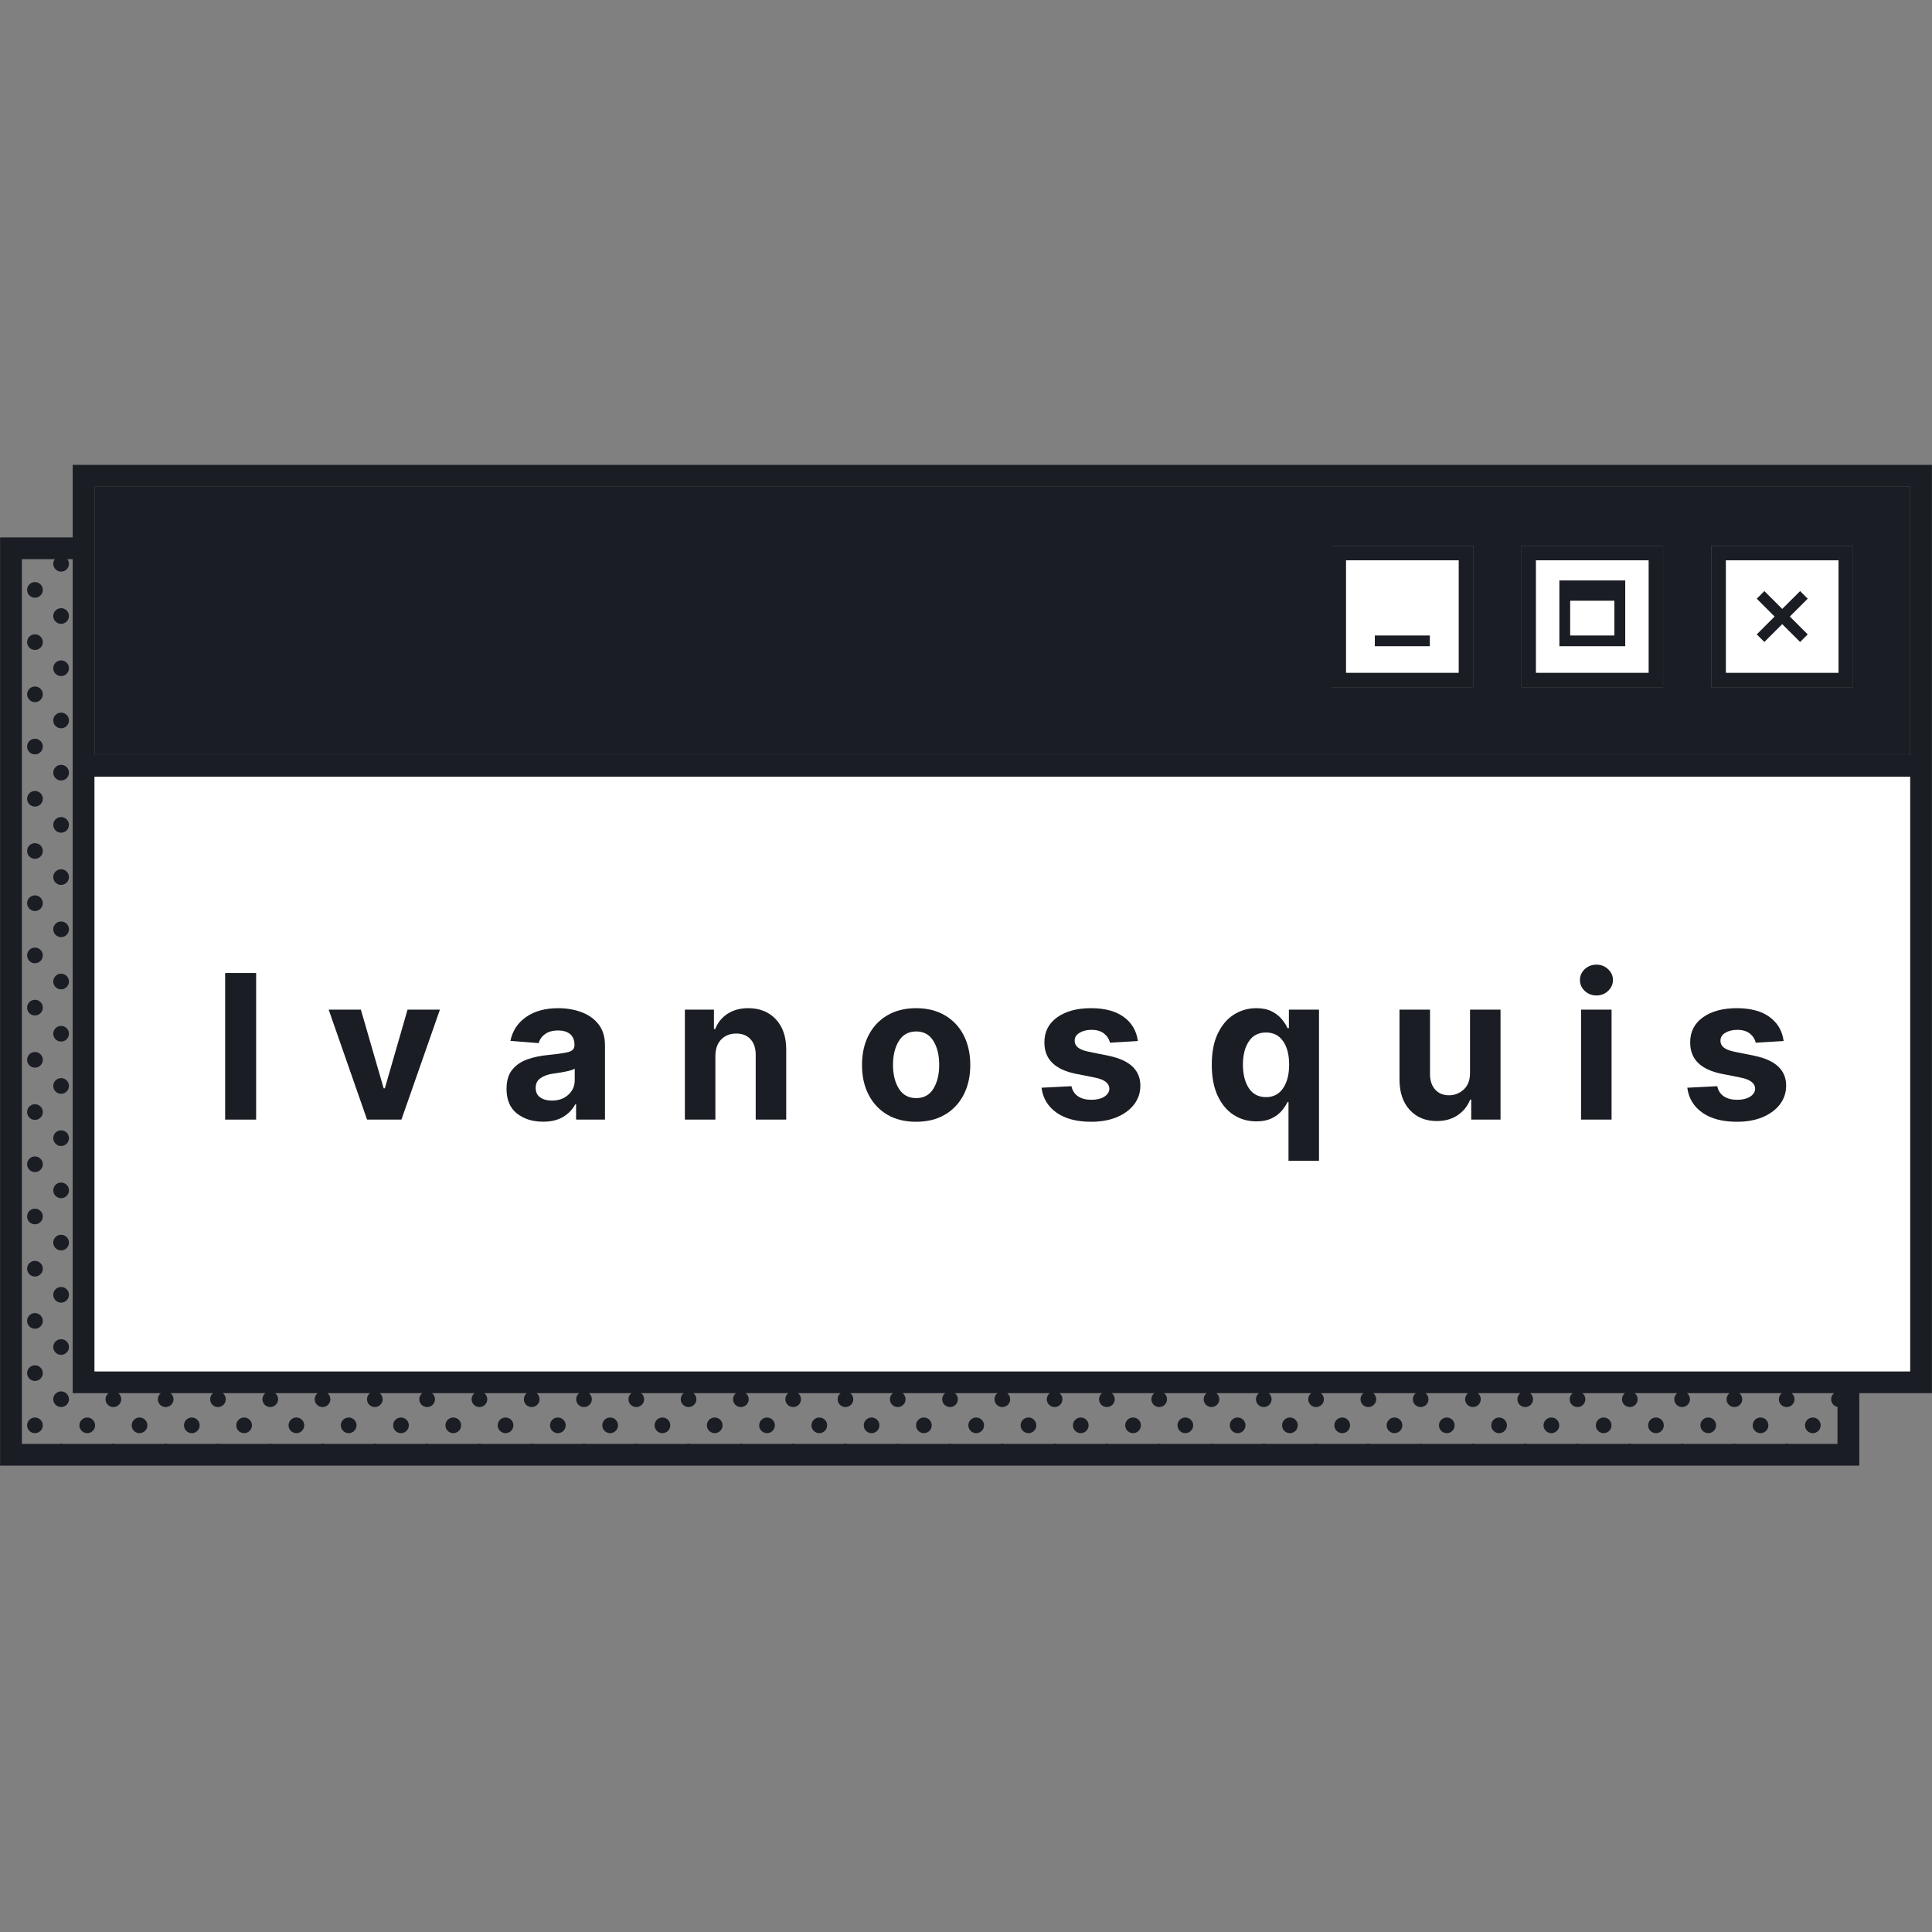 <svg xmlns="http://www.w3.org/2000/svg" xmlns:xlink="http://www.w3.org/1999/xlink" width="500" zoomAndPan="magnify" viewBox="0 0 375 375" height="500" preserveAspectRatio="xMidYMid meet" version="1.0"><rect x="0" y="0" width="375" height="375" fill="#808080" stroke="none"/><defs><g/><clipPath id="75e3054f3b"><path d="M 0 90.234 L 375 90.234 L 375 284.484 L 0 284.484 Z M 0 90.234 " clip-rule="nonzero"/></clipPath></defs><path fill="#1a1d23" d="M 341.719 275.137 C 340.879 275.137 340.195 275.82 340.195 276.656 C 340.195 277.496 340.879 278.176 341.719 278.176 C 342.559 278.176 343.242 277.496 343.242 276.656 C 343.242 275.82 342.559 275.137 341.719 275.137 " fill-opacity="1" fill-rule="nonzero"/><path fill="#1a1d23" d="M 351.871 275.137 C 351.027 275.137 350.348 275.82 350.348 276.656 C 350.348 277.496 351.027 278.176 351.871 278.176 C 352.711 278.176 353.391 277.496 353.391 276.656 C 353.391 275.82 352.711 275.137 351.871 275.137 " fill-opacity="1" fill-rule="nonzero"/><path fill="#1a1d23" d="M 321.418 275.137 C 320.578 275.137 319.898 275.82 319.898 276.656 C 319.898 277.496 320.578 278.176 321.418 278.176 C 322.262 278.176 322.941 277.496 322.941 276.656 C 322.941 275.82 322.262 275.137 321.418 275.137 " fill-opacity="1" fill-rule="nonzero"/><path fill="#1a1d23" d="M 331.57 275.137 C 330.727 275.137 330.047 275.82 330.047 276.656 C 330.047 277.496 330.727 278.176 331.57 278.176 C 332.41 278.176 333.094 277.496 333.094 276.656 C 333.094 275.82 332.41 275.137 331.57 275.137 " fill-opacity="1" fill-rule="nonzero"/><path fill="#1a1d23" d="M 301.121 275.137 C 300.281 275.137 299.598 275.82 299.598 276.656 C 299.598 277.496 300.281 278.176 301.121 278.176 C 301.961 278.176 302.641 277.496 302.641 276.656 C 302.641 275.82 301.961 275.137 301.121 275.137 " fill-opacity="1" fill-rule="nonzero"/><path fill="#1a1d23" d="M 311.27 275.137 C 310.43 275.137 309.75 275.82 309.75 276.656 C 309.75 277.496 310.43 278.176 311.27 278.176 C 312.109 278.176 312.793 277.496 312.793 276.656 C 312.793 275.82 312.109 275.137 311.27 275.137 " fill-opacity="1" fill-rule="nonzero"/><path fill="#1a1d23" d="M 280.824 275.137 C 279.98 275.137 279.301 275.82 279.301 276.656 C 279.301 277.496 279.98 278.176 280.824 278.176 C 281.664 278.176 282.344 277.496 282.344 276.656 C 282.344 275.82 281.664 275.137 280.824 275.137 " fill-opacity="1" fill-rule="nonzero"/><path fill="#1a1d23" d="M 290.973 275.137 C 290.133 275.137 289.449 275.82 289.449 276.656 C 289.449 277.496 290.133 278.176 290.973 278.176 C 291.812 278.176 292.492 277.496 292.492 276.656 C 292.492 275.82 291.812 275.137 290.973 275.137 " fill-opacity="1" fill-rule="nonzero"/><path fill="#1a1d23" d="M 260.523 275.137 C 259.68 275.137 259 275.82 259 276.656 C 259 277.496 259.68 278.176 260.523 278.176 C 261.363 278.176 262.047 277.496 262.047 276.656 C 262.047 275.82 261.363 275.137 260.523 275.137 " fill-opacity="1" fill-rule="nonzero"/><path fill="#1a1d23" d="M 270.672 275.137 C 269.832 275.137 269.148 275.82 269.148 276.656 C 269.148 277.496 269.832 278.176 270.672 278.176 C 271.512 278.176 272.195 277.496 272.195 276.656 C 272.195 275.82 271.512 275.137 270.672 275.137 " fill-opacity="1" fill-rule="nonzero"/><path fill="#1a1d23" d="M 240.223 275.137 C 239.383 275.137 238.703 275.82 238.703 276.656 C 238.703 277.496 239.383 278.176 240.223 278.176 C 241.062 278.176 241.746 277.496 241.746 276.656 C 241.746 275.82 241.062 275.137 240.223 275.137 " fill-opacity="1" fill-rule="nonzero"/><path fill="#1a1d23" d="M 250.371 275.137 C 249.531 275.137 248.852 275.82 248.852 276.656 C 248.852 277.496 249.531 278.176 250.371 278.176 C 251.211 278.176 251.895 277.496 251.895 276.656 C 251.895 275.82 251.211 275.137 250.371 275.137 " fill-opacity="1" fill-rule="nonzero"/><path fill="#1a1d23" d="M 219.926 275.137 C 219.082 275.137 218.402 275.82 218.402 276.656 C 218.402 277.496 219.082 278.176 219.926 278.176 C 220.766 278.176 221.445 277.496 221.445 276.656 C 221.445 275.82 220.766 275.137 219.926 275.137 " fill-opacity="1" fill-rule="nonzero"/><path fill="#1a1d23" d="M 230.074 275.137 C 229.234 275.137 228.551 275.82 228.551 276.656 C 228.551 277.496 229.234 278.176 230.074 278.176 C 230.914 278.176 231.594 277.496 231.594 276.656 C 231.594 275.82 230.914 275.137 230.074 275.137 " fill-opacity="1" fill-rule="nonzero"/><path fill="#1a1d23" d="M 199.625 275.137 C 198.785 275.137 198.102 275.82 198.102 276.656 C 198.102 277.496 198.785 278.176 199.625 278.176 C 200.465 278.176 201.148 277.496 201.148 276.656 C 201.148 275.82 200.465 275.137 199.625 275.137 " fill-opacity="1" fill-rule="nonzero"/><path fill="#1a1d23" d="M 209.777 275.137 C 208.934 275.137 208.254 275.82 208.254 276.656 C 208.254 277.496 208.934 278.176 209.777 278.176 C 210.617 278.176 211.297 277.496 211.297 276.656 C 211.297 275.82 210.617 275.137 209.777 275.137 " fill-opacity="1" fill-rule="nonzero"/><path fill="#1a1d23" d="M 179.324 275.137 C 178.484 275.137 177.805 275.82 177.805 276.656 C 177.805 277.496 178.484 278.176 179.324 278.176 C 180.164 278.176 180.848 277.496 180.848 276.656 C 180.848 275.82 180.164 275.137 179.324 275.137 " fill-opacity="1" fill-rule="nonzero"/><path fill="#1a1d23" d="M 189.477 275.137 C 188.633 275.137 187.953 275.82 187.953 276.656 C 187.953 277.496 188.633 278.176 189.477 278.176 C 190.316 278.176 191 277.496 191 276.656 C 191 275.82 190.316 275.137 189.477 275.137 " fill-opacity="1" fill-rule="nonzero"/><path fill="#1a1d23" d="M 159.027 275.137 C 158.188 275.137 157.504 275.82 157.504 276.656 C 157.504 277.496 158.188 278.176 159.027 278.176 C 159.867 278.176 160.547 277.496 160.547 276.656 C 160.547 275.82 159.867 275.137 159.027 275.137 " fill-opacity="1" fill-rule="nonzero"/><path fill="#1a1d23" d="M 169.176 275.137 C 168.336 275.137 167.656 275.82 167.656 276.656 C 167.656 277.496 168.336 278.176 169.176 278.176 C 170.016 278.176 170.699 277.496 170.699 276.656 C 170.699 275.82 170.016 275.137 169.176 275.137 " fill-opacity="1" fill-rule="nonzero"/><path fill="#1a1d23" d="M 138.727 275.137 C 137.887 275.137 137.203 275.82 137.203 276.656 C 137.203 277.496 137.887 278.176 138.727 278.176 C 139.57 278.176 140.25 277.496 140.25 276.656 C 140.25 275.82 139.57 275.137 138.727 275.137 " fill-opacity="1" fill-rule="nonzero"/><path fill="#1a1d23" d="M 148.879 275.137 C 148.035 275.137 147.355 275.82 147.355 276.656 C 147.355 277.496 148.035 278.176 148.879 278.176 C 149.719 278.176 150.402 277.496 150.402 276.656 C 150.402 275.82 149.719 275.137 148.879 275.137 " fill-opacity="1" fill-rule="nonzero"/><path fill="#1a1d23" d="M 118.43 275.137 C 117.586 275.137 116.906 275.82 116.906 276.656 C 116.906 277.496 117.586 278.176 118.43 278.176 C 119.27 278.176 119.953 277.496 119.953 276.656 C 119.953 275.82 119.27 275.137 118.43 275.137 " fill-opacity="1" fill-rule="nonzero"/><path fill="#1a1d23" d="M 128.578 275.137 C 127.738 275.137 127.055 275.82 127.055 276.656 C 127.055 277.496 127.738 278.176 128.578 278.176 C 129.418 278.176 130.102 277.496 130.102 276.656 C 130.102 275.82 129.418 275.137 128.578 275.137 " fill-opacity="1" fill-rule="nonzero"/><path fill="#1a1d23" d="M 98.129 275.137 C 97.289 275.137 96.609 275.82 96.609 276.656 C 96.609 277.496 97.289 278.176 98.129 278.176 C 98.969 278.176 99.652 277.496 99.652 276.656 C 99.652 275.82 98.969 275.137 98.129 275.137 " fill-opacity="1" fill-rule="nonzero"/><path fill="#1a1d23" d="M 108.277 275.137 C 107.438 275.137 106.758 275.82 106.758 276.656 C 106.758 277.496 107.438 278.176 108.277 278.176 C 109.117 278.176 109.801 277.496 109.801 276.656 C 109.801 275.82 109.117 275.137 108.277 275.137 " fill-opacity="1" fill-rule="nonzero"/><path fill="#1a1d23" d="M 77.832 275.137 C 76.988 275.137 76.309 275.82 76.309 276.656 C 76.309 277.496 76.988 278.176 77.832 278.176 C 78.672 278.176 79.355 277.496 79.355 276.656 C 79.355 275.82 78.672 275.137 77.832 275.137 " fill-opacity="1" fill-rule="nonzero"/><path fill="#1a1d23" d="M 87.98 275.137 C 87.141 275.137 86.457 275.82 86.457 276.656 C 86.457 277.496 87.141 278.176 87.98 278.176 C 88.82 278.176 89.504 277.496 89.504 276.656 C 89.504 275.82 88.82 275.137 87.98 275.137 " fill-opacity="1" fill-rule="nonzero"/><path fill="#1a1d23" d="M 57.531 275.137 C 56.688 275.137 56.008 275.82 56.008 276.656 C 56.008 277.496 56.688 278.176 57.531 278.176 C 58.371 278.176 59.055 277.496 59.055 276.656 C 59.055 275.82 58.371 275.137 57.531 275.137 " fill-opacity="1" fill-rule="nonzero"/><path fill="#1a1d23" d="M 67.68 275.137 C 66.84 275.137 66.156 275.82 66.156 276.656 C 66.156 277.496 66.84 278.176 67.68 278.176 C 68.52 278.176 69.203 277.496 69.203 276.656 C 69.203 275.82 68.52 275.137 67.68 275.137 " fill-opacity="1" fill-rule="nonzero"/><path fill="#1a1d23" d="M 37.23 275.137 C 36.391 275.137 35.711 275.82 35.711 276.656 C 35.711 277.496 36.391 278.176 37.23 278.176 C 38.07 278.176 38.754 277.496 38.754 276.656 C 38.754 275.82 38.07 275.137 37.23 275.137 " fill-opacity="1" fill-rule="nonzero"/><path fill="#1a1d23" d="M 47.383 275.137 C 46.539 275.137 45.859 275.82 45.859 276.656 C 45.859 277.496 46.539 278.176 47.383 278.176 C 48.223 278.176 48.906 277.496 48.906 276.656 C 48.906 275.82 48.223 275.137 47.383 275.137 " fill-opacity="1" fill-rule="nonzero"/><path fill="#1a1d23" d="M 11.859 128.184 C 11.02 128.184 10.336 128.863 10.336 129.703 C 10.336 129.707 10.336 129.707 10.336 129.707 C 10.336 130.543 11.02 131.227 11.859 131.227 C 12.699 131.227 13.383 130.543 13.383 129.707 C 13.383 129.707 13.383 129.707 13.383 129.703 C 13.383 128.863 12.699 128.184 11.859 128.184 " fill-opacity="1" fill-rule="nonzero"/><path fill="#1a1d23" d="M 11.859 118.047 C 11.02 118.047 10.336 118.73 10.336 119.57 C 10.336 120.41 11.02 121.09 11.859 121.09 C 12.699 121.09 13.383 120.41 13.383 119.57 C 13.383 118.73 12.699 118.047 11.859 118.047 " fill-opacity="1" fill-rule="nonzero"/><path fill="#1a1d23" d="M 11.859 148.453 C 11.02 148.453 10.336 149.133 10.336 149.973 C 10.336 149.977 10.336 149.977 10.336 149.977 C 10.336 150.812 11.02 151.492 11.859 151.492 C 12.699 151.492 13.383 150.812 13.383 149.977 C 13.383 149.977 13.383 149.977 13.383 149.973 C 13.383 149.133 12.699 148.453 11.859 148.453 " fill-opacity="1" fill-rule="nonzero"/><path fill="#1a1d23" d="M 11.859 138.32 C 11.02 138.32 10.336 138.996 10.336 139.84 C 10.336 140.68 11.02 141.359 11.859 141.359 C 12.699 141.359 13.383 140.68 13.383 139.84 C 13.383 138.996 12.699 138.32 11.859 138.32 " fill-opacity="1" fill-rule="nonzero"/><path fill="#1a1d23" d="M 11.859 168.723 C 11.02 168.723 10.336 169.402 10.336 170.242 C 10.336 171.082 11.02 171.762 11.859 171.762 C 12.699 171.762 13.383 171.082 13.383 170.242 C 13.383 169.402 12.699 168.723 11.859 168.723 " fill-opacity="1" fill-rule="nonzero"/><path fill="#1a1d23" d="M 11.859 158.59 C 11.02 158.59 10.336 159.27 10.336 160.109 C 10.336 160.949 11.02 161.629 11.859 161.629 C 12.699 161.629 13.383 160.949 13.383 160.109 C 13.383 159.27 12.699 158.59 11.859 158.59 " fill-opacity="1" fill-rule="nonzero"/><path fill="#1a1d23" d="M 11.859 188.992 C 11.02 188.992 10.336 189.672 10.336 190.512 C 10.336 191.355 11.02 192.031 11.859 192.031 C 12.699 192.031 13.383 191.355 13.383 190.512 C 13.383 189.672 12.699 188.992 11.859 188.992 " fill-opacity="1" fill-rule="nonzero"/><path fill="#1a1d23" d="M 11.859 178.859 C 11.02 178.859 10.336 179.539 10.336 180.375 C 10.336 181.219 11.02 181.898 11.859 181.898 C 12.699 181.898 13.383 181.219 13.383 180.375 C 13.383 179.539 12.699 178.859 11.859 178.859 " fill-opacity="1" fill-rule="nonzero"/><path fill="#1a1d23" d="M 11.859 209.262 C 11.02 209.262 10.336 209.941 10.336 210.781 C 10.336 211.621 11.02 212.305 11.859 212.305 C 12.699 212.305 13.383 211.621 13.383 210.781 C 13.383 209.941 12.699 209.262 11.859 209.262 " fill-opacity="1" fill-rule="nonzero"/><path fill="#1a1d23" d="M 11.859 199.125 C 11.02 199.125 10.336 199.809 10.336 200.645 C 10.336 201.488 11.02 202.168 11.859 202.168 C 12.699 202.168 13.383 201.488 13.383 200.645 C 13.383 199.809 12.699 199.125 11.859 199.125 " fill-opacity="1" fill-rule="nonzero"/><path fill="#1a1d23" d="M 11.859 229.531 C 11.02 229.531 10.336 230.211 10.336 231.055 C 10.336 231.891 11.02 232.57 11.859 232.57 C 12.699 232.57 13.383 231.891 13.383 231.055 C 13.383 230.211 12.699 229.531 11.859 229.531 " fill-opacity="1" fill-rule="nonzero"/><path fill="#1a1d23" d="M 11.859 219.395 C 11.02 219.395 10.336 220.074 10.336 220.918 C 10.336 221.754 11.02 222.438 11.859 222.438 C 12.699 222.438 13.383 221.754 13.383 220.918 C 13.383 220.074 12.699 219.395 11.859 219.395 " fill-opacity="1" fill-rule="nonzero"/><path fill="#1a1d23" d="M 11.859 249.801 C 11.02 249.801 10.336 250.48 10.336 251.32 C 10.336 252.16 11.02 252.84 11.859 252.84 C 12.699 252.84 13.383 252.16 13.383 251.32 C 13.383 250.48 12.699 249.801 11.859 249.801 " fill-opacity="1" fill-rule="nonzero"/><path fill="#1a1d23" d="M 11.859 239.668 C 11.02 239.668 10.336 240.344 10.336 241.188 C 10.336 242.023 11.02 242.707 11.859 242.707 C 12.699 242.707 13.383 242.023 13.383 241.188 C 13.383 240.344 12.699 239.668 11.859 239.668 " fill-opacity="1" fill-rule="nonzero"/><path fill="#1a1d23" d="M 11.859 270.07 C 11.02 270.07 10.336 270.75 10.336 271.59 C 10.336 272.43 11.02 273.109 11.859 273.109 C 12.699 273.109 13.383 272.43 13.383 271.59 C 13.383 270.75 12.699 270.07 11.859 270.07 " fill-opacity="1" fill-rule="nonzero"/><path fill="#1a1d23" d="M 11.859 259.934 C 11.02 259.934 10.336 260.617 10.336 261.453 C 10.336 262.297 11.02 262.973 11.859 262.973 C 12.699 262.973 13.383 262.297 13.383 261.453 C 13.383 260.617 12.699 259.934 11.859 259.934 " fill-opacity="1" fill-rule="nonzero"/><path fill="#1a1d23" d="M 16.934 275.137 C 16.094 275.137 15.41 275.82 15.41 276.656 C 15.41 277.496 16.094 278.176 16.934 278.176 C 17.773 278.176 18.457 277.496 18.457 276.656 C 18.457 275.82 17.773 275.137 16.934 275.137 " fill-opacity="1" fill-rule="nonzero"/><path fill="#1a1d23" d="M 27.082 275.137 C 26.242 275.137 25.562 275.82 25.562 276.656 C 25.562 277.496 26.242 278.176 27.082 278.176 C 27.922 278.176 28.605 277.496 28.605 276.656 C 28.605 275.82 27.922 275.137 27.082 275.137 " fill-opacity="1" fill-rule="nonzero"/><path fill="#1a1d23" d="M 6.785 123.117 C 5.941 123.117 5.262 123.797 5.262 124.637 C 5.262 125.477 5.941 126.156 6.785 126.156 C 7.625 126.156 8.309 125.477 8.309 124.637 C 8.309 123.797 7.625 123.117 6.785 123.117 " fill-opacity="1" fill-rule="nonzero"/><path fill="#1a1d23" d="M 6.785 112.98 C 5.941 112.98 5.262 113.664 5.262 114.5 C 5.262 115.34 5.941 116.023 6.785 116.023 C 7.625 116.023 8.309 115.34 8.309 114.5 C 8.309 113.664 7.625 112.98 6.785 112.98 " fill-opacity="1" fill-rule="nonzero"/><path fill="#1a1d23" d="M 6.785 143.387 C 5.941 143.387 5.262 144.066 5.262 144.906 C 5.262 145.746 5.941 146.426 6.785 146.426 C 7.625 146.426 8.309 145.746 8.309 144.906 C 8.309 144.066 7.625 143.387 6.785 143.387 " fill-opacity="1" fill-rule="nonzero"/><path fill="#1a1d23" d="M 6.785 133.25 C 5.941 133.25 5.262 133.934 5.262 134.773 C 5.262 135.609 5.941 136.289 6.785 136.289 C 7.625 136.289 8.309 135.609 8.309 134.773 C 8.309 133.934 7.625 133.25 6.785 133.25 " fill-opacity="1" fill-rule="nonzero"/><path fill="#1a1d23" d="M 6.785 163.656 C 5.941 163.656 5.262 164.336 5.262 165.176 C 5.262 166.016 5.941 166.695 6.785 166.695 C 7.625 166.695 8.309 166.016 8.309 165.176 C 8.309 164.336 7.625 163.656 6.785 163.656 " fill-opacity="1" fill-rule="nonzero"/><path fill="#1a1d23" d="M 6.785 153.523 C 5.941 153.523 5.262 154.199 5.262 155.043 C 5.262 155.879 5.941 156.559 6.785 156.559 C 7.625 156.559 8.309 155.879 8.309 155.043 C 8.309 154.199 7.625 153.523 6.785 153.523 " fill-opacity="1" fill-rule="nonzero"/><path fill="#1a1d23" d="M 6.785 183.926 C 5.941 183.926 5.262 184.605 5.262 185.441 C 5.262 186.285 5.941 186.965 6.785 186.965 C 7.625 186.965 8.309 186.285 8.309 185.441 C 8.309 184.605 7.625 183.926 6.785 183.926 " fill-opacity="1" fill-rule="nonzero"/><path fill="#1a1d23" d="M 6.785 173.793 C 5.941 173.793 5.262 174.473 5.262 175.312 C 5.262 176.148 5.941 176.828 6.785 176.828 C 7.625 176.828 8.309 176.148 8.309 175.312 C 8.309 174.473 7.625 173.793 6.785 173.793 " fill-opacity="1" fill-rule="nonzero"/><path fill="#1a1d23" d="M 6.785 204.195 C 5.941 204.195 5.262 204.875 5.262 205.715 C 5.262 206.555 5.941 207.234 6.785 207.234 C 7.625 207.234 8.309 206.555 8.309 205.715 C 8.309 204.875 7.625 204.195 6.785 204.195 " fill-opacity="1" fill-rule="nonzero"/><path fill="#1a1d23" d="M 6.785 194.059 C 5.941 194.059 5.262 194.742 5.262 195.578 C 5.262 196.418 5.941 197.102 6.785 197.102 C 7.625 197.102 8.309 196.418 8.309 195.578 C 8.309 194.742 7.625 194.059 6.785 194.059 " fill-opacity="1" fill-rule="nonzero"/><path fill="#1a1d23" d="M 6.785 224.465 C 5.941 224.465 5.262 225.145 5.262 225.984 C 5.262 226.82 5.941 227.504 6.785 227.504 C 7.625 227.504 8.309 226.82 8.309 225.984 C 8.309 225.145 7.625 224.465 6.785 224.465 " fill-opacity="1" fill-rule="nonzero"/><path fill="#1a1d23" d="M 6.785 214.328 C 5.941 214.328 5.262 215.008 5.262 215.852 C 5.262 216.688 5.941 217.371 6.785 217.371 C 7.625 217.371 8.309 216.688 8.309 215.852 C 8.309 215.008 7.625 214.328 6.785 214.328 " fill-opacity="1" fill-rule="nonzero"/><path fill="#1a1d23" d="M 6.785 244.734 C 5.941 244.734 5.262 245.414 5.262 246.254 C 5.262 247.094 5.941 247.773 6.785 247.773 C 7.625 247.773 8.309 247.094 8.309 246.254 C 8.309 245.414 7.625 244.734 6.785 244.734 " fill-opacity="1" fill-rule="nonzero"/><path fill="#1a1d23" d="M 6.785 234.598 C 5.941 234.598 5.262 235.277 5.262 236.121 C 5.262 236.957 5.941 237.637 6.785 237.637 C 7.625 237.637 8.309 236.957 8.309 236.121 C 8.309 235.277 7.625 234.598 6.785 234.598 " fill-opacity="1" fill-rule="nonzero"/><path fill="#1a1d23" d="M 6.785 265.004 C 5.941 265.004 5.262 265.684 5.262 266.523 C 5.262 267.363 5.941 268.043 6.785 268.043 C 7.625 268.043 8.309 267.363 8.309 266.523 C 8.309 265.684 7.625 265.004 6.785 265.004 " fill-opacity="1" fill-rule="nonzero"/><path fill="#1a1d23" d="M 6.785 254.867 C 5.941 254.867 5.262 255.547 5.262 256.391 C 5.262 257.227 5.941 257.906 6.785 257.906 C 7.625 257.906 8.309 257.227 8.309 256.391 C 8.309 255.547 7.625 254.867 6.785 254.867 " fill-opacity="1" fill-rule="nonzero"/><path fill="#1a1d23" d="M 6.785 275.137 C 5.941 275.137 5.262 275.82 5.262 276.656 C 5.262 277.496 5.941 278.176 6.785 278.176 C 7.625 278.176 8.309 277.496 8.309 276.656 C 8.309 275.82 7.625 275.137 6.785 275.137 " fill-opacity="1" fill-rule="nonzero"/><path fill="#1a1d23" d="M 335.008 108.758 L 356.855 108.758 L 356.855 130.578 L 335.008 130.578 Z M 332.188 133.391 L 359.676 133.391 L 359.676 105.945 L 332.188 105.945 L 332.188 133.391 " fill-opacity="1" fill-rule="nonzero"/><path fill="#1a1d23" d="M 350.145 115.457 L 349.398 114.715 L 345.93 118.176 L 342.461 114.715 L 340.969 116.207 L 344.434 119.668 L 340.969 123.133 L 342.461 124.625 L 345.93 121.16 L 349.398 124.625 L 350.891 123.133 L 347.422 119.668 L 350.891 116.207 L 350.145 115.457 " fill-opacity="1" fill-rule="nonzero"/><path fill="#1a1d23" d="M 298.137 108.758 L 319.988 108.758 L 319.988 130.578 L 298.137 130.578 Z M 295.32 133.391 L 322.809 133.391 L 322.809 105.945 L 295.32 105.945 L 295.32 133.391 " fill-opacity="1" fill-rule="nonzero"/><path fill="#1a1d23" d="M 313.352 123.336 L 304.777 123.336 L 304.777 116.617 L 313.352 116.617 Z M 302.66 125.445 L 315.465 125.445 L 315.465 112.66 L 302.66 112.66 L 302.66 125.445 " fill-opacity="1" fill-rule="nonzero"/><path fill="#1a1d23" d="M 261.273 108.758 L 283.121 108.758 L 283.121 130.578 L 261.273 130.578 Z M 258.453 133.391 L 285.941 133.391 L 285.941 105.945 L 258.453 105.945 L 258.453 133.391 " fill-opacity="1" fill-rule="nonzero"/><path fill="#1a1d23" d="M 266.852 124.391 L 266.852 125.445 L 277.543 125.445 L 277.543 123.336 L 266.852 123.336 L 266.852 124.391 " fill-opacity="1" fill-rule="nonzero"/><g clip-path="url(#75e3054f3b)"><path fill="#1a1d23" d="M 370.754 266.184 L 18.344 266.184 L 18.344 150.762 L 370.754 150.762 Z M 356.656 280.234 C 356.621 280.238 356.59 280.25 356.555 280.262 L 347.188 280.262 C 347.059 280.23 346.93 280.203 346.797 280.203 C 346.656 280.203 346.527 280.23 346.402 280.262 L 337.035 280.262 C 336.91 280.23 336.781 280.203 336.645 280.203 C 336.508 280.203 336.379 280.23 336.254 280.262 L 326.887 280.262 C 326.762 280.23 326.633 280.203 326.496 280.203 C 326.359 280.203 326.23 280.23 326.102 280.262 L 316.734 280.262 C 316.613 280.23 316.484 280.203 316.344 280.203 C 316.211 280.203 316.082 280.23 315.953 280.262 L 306.586 280.262 C 306.461 280.23 306.332 280.203 306.195 280.203 C 306.059 280.203 305.93 280.23 305.805 280.262 L 296.438 280.262 C 296.312 280.23 296.184 280.203 296.047 280.203 C 295.91 280.203 295.781 280.23 295.656 280.262 L 286.289 280.262 C 286.16 280.23 286.031 280.203 285.898 280.203 C 285.758 280.203 285.629 280.23 285.508 280.262 L 276.137 280.262 C 276.012 280.23 275.883 280.203 275.746 280.203 C 275.609 280.203 275.48 280.23 275.355 280.262 L 265.988 280.262 C 265.863 280.23 265.734 280.203 265.598 280.203 C 265.461 280.203 265.332 280.23 265.207 280.262 L 255.84 280.262 C 255.715 280.23 255.586 280.203 255.449 280.203 C 255.312 280.203 255.184 280.23 255.055 280.262 L 245.688 280.262 C 245.566 280.23 245.438 280.203 245.297 280.203 C 245.164 280.203 245.035 280.23 244.906 280.262 L 235.539 280.262 C 235.414 280.23 235.285 280.203 235.148 280.203 C 235.012 280.203 234.883 280.23 234.758 280.262 L 225.391 280.262 C 225.266 280.23 225.137 280.203 225 280.203 C 224.863 280.203 224.734 280.23 224.609 280.262 L 215.242 280.262 C 215.113 280.23 214.984 280.203 214.852 280.203 C 214.711 280.203 214.582 280.23 214.461 280.262 L 205.09 280.262 C 204.965 280.23 204.836 280.203 204.699 280.203 C 204.562 280.203 204.434 280.23 204.309 280.262 L 194.941 280.262 C 194.816 280.23 194.688 280.203 194.551 280.203 C 194.414 280.203 194.285 280.23 194.16 280.262 L 184.789 280.262 C 184.668 280.23 184.539 280.203 184.402 280.203 C 184.266 280.203 184.137 280.23 184.008 280.262 L 174.641 280.262 C 174.516 280.23 174.387 280.203 174.25 280.203 C 174.117 280.203 173.988 280.23 173.859 280.262 L 164.492 280.262 C 164.367 280.23 164.238 280.203 164.102 280.203 C 163.965 280.203 163.836 280.23 163.711 280.262 L 154.344 280.262 C 154.219 280.23 154.09 280.203 153.953 280.203 C 153.816 280.203 153.688 280.23 153.562 280.262 L 144.195 280.262 C 144.066 280.23 143.938 280.203 143.805 280.203 C 143.668 280.203 143.535 280.23 143.414 280.262 L 134.043 280.262 C 133.918 280.23 133.789 280.203 133.652 280.203 C 133.52 280.203 133.387 280.23 133.262 280.262 L 123.895 280.262 C 123.77 280.23 123.641 280.203 123.504 280.203 C 123.367 280.203 123.238 280.23 123.113 280.262 L 113.742 280.262 C 113.621 280.23 113.492 280.203 113.352 280.203 C 113.219 280.203 113.09 280.23 112.961 280.262 L 103.598 280.262 C 103.469 280.23 103.34 280.203 103.203 280.203 C 103.07 280.203 102.938 280.23 102.812 280.262 L 93.449 280.262 C 93.32 280.23 93.191 280.203 93.055 280.203 C 92.918 280.203 92.789 280.23 92.664 280.262 L 83.297 280.262 C 83.172 280.23 83.043 280.203 82.906 280.203 C 82.77 280.203 82.641 280.23 82.516 280.262 L 73.148 280.262 C 73.02 280.23 72.891 280.203 72.758 280.203 C 72.621 280.203 72.488 280.23 72.367 280.262 L 62.996 280.262 C 62.871 280.23 62.742 280.203 62.605 280.203 C 62.473 280.203 62.34 280.23 62.215 280.262 L 52.848 280.262 C 52.723 280.23 52.594 280.203 52.457 280.203 C 52.32 280.203 52.191 280.23 52.066 280.262 L 42.699 280.262 C 42.574 280.23 42.445 280.203 42.305 280.203 C 42.172 280.203 42.043 280.23 41.914 280.262 L 32.551 280.262 C 32.422 280.23 32.293 280.203 32.156 280.203 C 32.02 280.203 31.891 280.23 31.766 280.262 L 22.402 280.262 C 22.273 280.23 22.145 280.203 22.008 280.203 C 21.871 280.203 21.742 280.23 21.617 280.262 L 12.25 280.262 C 12.121 280.23 11.992 280.203 11.859 280.203 C 11.723 280.203 11.594 280.23 11.469 280.262 L 4.246 280.262 L 4.246 108.535 L 10.641 108.535 C 10.453 108.785 10.336 109.098 10.336 109.434 C 10.336 110.277 11.02 110.957 11.859 110.957 C 12.699 110.957 13.383 110.277 13.383 109.434 C 13.383 109.098 13.266 108.785 13.078 108.535 L 14.113 108.535 L 14.113 270.41 L 21.062 270.41 C 20.715 270.688 20.484 271.109 20.484 271.59 C 20.484 272.43 21.168 273.109 22.008 273.109 C 22.848 273.109 23.531 272.43 23.531 271.59 C 23.531 271.109 23.305 270.688 22.953 270.41 L 31.211 270.41 C 30.863 270.688 30.637 271.109 30.637 271.59 C 30.637 272.43 31.316 273.109 32.156 273.109 C 32.996 273.109 33.68 272.43 33.68 271.59 C 33.68 271.109 33.453 270.688 33.105 270.41 L 41.359 270.41 C 41.012 270.688 40.785 271.109 40.785 271.59 C 40.785 272.43 41.465 273.109 42.305 273.109 C 43.148 273.109 43.828 272.43 43.828 271.59 C 43.828 271.109 43.602 270.688 43.254 270.41 L 51.512 270.41 C 51.164 270.688 50.934 271.109 50.934 271.59 C 50.934 272.43 51.613 273.109 52.457 273.109 C 53.297 273.109 53.98 272.43 53.98 271.59 C 53.977 271.109 53.75 270.688 53.402 270.41 L 61.66 270.41 C 61.312 270.688 61.082 271.109 61.082 271.59 C 61.082 272.43 61.766 273.109 62.605 273.109 C 63.445 273.109 64.129 272.43 64.129 271.59 C 64.129 271.109 63.902 270.688 63.555 270.41 L 71.809 270.41 C 71.461 270.688 71.234 271.109 71.234 271.59 C 71.234 272.43 71.914 273.109 72.758 273.109 C 73.598 273.109 74.277 272.43 74.277 271.59 C 74.277 271.109 74.051 270.688 73.703 270.41 L 81.957 270.41 C 81.609 270.688 81.383 271.109 81.383 271.59 C 81.383 272.43 82.066 273.109 82.906 273.109 C 83.746 273.109 84.43 272.43 84.43 271.59 C 84.43 271.109 84.199 270.688 83.852 270.41 L 92.109 270.41 C 91.758 270.688 91.535 271.109 91.535 271.59 C 91.535 272.43 92.215 273.109 93.055 273.109 C 93.895 273.109 94.578 272.43 94.578 271.59 C 94.578 271.109 94.352 270.688 94 270.41 L 102.258 270.41 C 101.91 270.688 101.684 271.109 101.684 271.59 C 101.684 272.43 102.363 273.109 103.203 273.109 C 104.043 273.109 104.727 272.43 104.727 271.59 C 104.727 271.109 104.5 270.688 104.152 270.41 L 112.41 270.41 C 112.059 270.688 111.832 271.109 111.832 271.59 C 111.832 272.43 112.512 273.109 113.352 273.109 C 114.191 273.109 114.875 272.43 114.875 271.59 C 114.875 271.109 114.648 270.688 114.301 270.41 L 122.559 270.41 C 122.207 270.688 121.98 271.109 121.98 271.59 C 121.98 272.43 122.66 273.109 123.504 273.109 C 124.344 273.109 125.027 272.43 125.027 271.59 C 125.027 271.109 124.797 270.688 124.453 270.41 L 132.707 270.41 C 132.359 270.688 132.129 271.109 132.129 271.59 C 132.129 272.43 132.812 273.109 133.652 273.109 C 134.492 273.109 135.176 272.43 135.176 271.59 C 135.176 271.109 134.945 270.688 134.602 270.41 L 142.855 270.41 C 142.508 270.688 142.281 271.109 142.281 271.59 C 142.281 272.43 142.961 273.109 143.805 273.109 C 144.645 273.109 145.328 272.43 145.328 271.59 C 145.328 271.109 145.098 270.688 144.75 270.41 L 153.004 270.41 C 152.656 270.688 152.43 271.109 152.43 271.59 C 152.43 272.43 153.113 273.109 153.953 273.109 C 154.793 273.109 155.473 272.43 155.473 271.59 C 155.473 271.109 155.246 270.688 154.898 270.41 L 163.156 270.41 C 162.805 270.688 162.582 271.109 162.582 271.59 C 162.582 272.43 163.262 273.109 164.102 273.109 C 164.941 273.109 165.625 272.43 165.625 271.59 C 165.625 271.109 165.398 270.688 165.047 270.41 L 173.305 270.41 C 172.957 270.688 172.73 271.109 172.73 271.59 C 172.73 272.43 173.41 273.109 174.25 273.109 C 175.09 273.109 175.773 272.43 175.773 271.59 C 175.773 271.109 175.547 270.688 175.199 270.41 L 183.457 270.41 C 183.105 270.688 182.879 271.109 182.879 271.59 C 182.879 272.43 183.559 273.109 184.402 273.109 C 185.242 273.109 185.922 272.43 185.922 271.59 C 185.922 271.109 185.695 270.688 185.348 270.41 L 193.605 270.41 C 193.258 270.688 193.027 271.109 193.027 271.59 C 193.027 272.43 193.707 273.109 194.551 273.109 C 195.391 273.109 196.074 272.43 196.074 271.59 C 196.074 271.109 195.844 270.688 195.5 270.41 L 203.754 270.41 C 203.406 270.688 203.176 271.109 203.176 271.59 C 203.176 272.43 203.859 273.109 204.699 273.109 C 205.543 273.109 206.223 272.43 206.223 271.59 C 206.223 271.109 205.996 270.688 205.645 270.41 L 213.902 270.41 C 213.555 270.688 213.328 271.109 213.328 271.59 C 213.328 272.43 214.008 273.109 214.852 273.109 C 215.691 273.109 216.371 272.43 216.371 271.59 C 216.371 271.109 216.145 270.688 215.793 270.41 L 224.051 270.41 C 223.703 270.688 223.477 271.109 223.477 271.59 C 223.477 272.43 224.16 273.109 225 273.109 C 225.84 273.109 226.52 272.43 226.52 271.59 C 226.52 271.109 226.297 270.688 225.945 270.41 L 234.203 270.41 C 233.852 270.688 233.629 271.109 233.629 271.59 C 233.629 272.43 234.309 273.109 235.148 273.109 C 235.988 273.109 236.668 272.43 236.668 271.59 C 236.668 271.109 236.445 270.688 236.094 270.41 L 244.352 270.41 C 244.004 270.688 243.777 271.109 243.777 271.59 C 243.777 272.43 244.457 273.109 245.297 273.109 C 246.137 273.109 246.82 272.43 246.82 271.59 C 246.82 271.109 246.594 270.688 246.246 270.41 L 254.504 270.41 C 254.152 270.688 253.926 271.109 253.926 271.59 C 253.926 272.43 254.605 273.109 255.449 273.109 C 256.289 273.109 256.969 272.43 256.969 271.59 C 256.969 271.109 256.742 270.688 256.395 270.41 L 264.652 270.41 C 264.305 270.688 264.074 271.109 264.074 271.59 C 264.074 272.43 264.754 273.109 265.598 273.109 C 266.438 273.109 267.121 272.43 267.121 271.59 C 267.121 271.109 266.891 270.688 266.543 270.41 L 274.801 270.41 C 274.453 270.688 274.227 271.109 274.227 271.59 L 274.223 271.59 C 274.223 272.43 274.906 273.109 275.746 273.109 C 276.59 273.109 277.27 272.43 277.27 271.59 C 277.27 271.109 277.043 270.688 276.691 270.41 L 284.949 270.41 C 284.602 270.688 284.375 271.109 284.375 271.59 C 284.375 272.43 285.055 273.109 285.898 273.109 C 286.738 273.109 287.418 272.43 287.418 271.59 C 287.418 271.109 287.191 270.688 286.844 270.41 L 295.098 270.41 C 294.75 270.688 294.523 271.109 294.523 271.59 C 294.523 272.43 295.207 273.109 296.047 273.109 C 296.887 273.109 297.566 272.43 297.566 271.59 C 297.566 271.109 297.34 270.688 296.992 270.41 L 305.25 270.41 C 304.898 270.688 304.676 271.109 304.676 271.59 C 304.676 272.43 305.355 273.109 306.195 273.109 C 307.035 273.109 307.719 272.43 307.719 271.59 C 307.719 271.109 307.492 270.688 307.145 270.41 L 315.398 270.41 C 315.051 270.688 314.824 271.109 314.824 271.59 C 314.824 272.43 315.504 273.109 316.344 273.109 C 317.184 273.109 317.867 272.43 317.867 271.59 C 317.867 271.109 317.641 270.688 317.293 270.41 L 325.551 270.41 C 325.199 270.688 324.973 271.109 324.973 271.59 C 324.973 272.43 325.652 273.109 326.496 273.109 C 327.336 273.109 328.02 272.43 328.02 271.59 C 328.02 271.109 327.789 270.688 327.441 270.41 L 335.699 270.41 C 335.352 270.688 335.121 271.109 335.121 271.59 C 335.121 272.43 335.805 273.109 336.645 273.109 C 337.484 273.109 338.168 272.43 338.168 271.59 C 338.168 271.109 337.938 270.688 337.59 270.41 L 345.848 270.41 C 345.5 270.688 345.273 271.109 345.273 271.59 L 345.27 271.59 C 345.27 272.43 345.953 273.109 346.797 273.109 C 347.637 273.109 348.316 272.43 348.316 271.59 C 348.316 271.109 348.09 270.688 347.738 270.41 L 355.996 270.41 C 355.648 270.688 355.422 271.109 355.422 271.59 C 355.422 272.332 355.953 272.949 356.656 273.082 Z M 18.344 94.457 L 370.754 94.457 L 370.754 146.539 L 18.344 146.539 Z M 14.113 90.234 L 14.113 104.309 L 0.016 104.309 L 0.016 284.484 L 360.887 284.484 L 360.887 270.41 L 374.984 270.41 L 374.984 90.234 L 14.113 90.234 " fill-opacity="1" fill-rule="nonzero"/></g><path fill="#ffffff" d="M 18.344 150.762 L 18.344 266.184 L 370.754 266.184 L 370.754 150.762 L 18.344 150.762 " fill-opacity="1" fill-rule="nonzero"/><path fill="#ffffff" d="M 350.891 123.133 L 349.398 124.625 L 345.93 121.16 L 342.461 124.625 L 340.969 123.133 L 344.434 119.668 L 340.969 116.207 L 342.461 114.715 L 345.93 118.176 L 349.398 114.715 L 350.145 115.457 L 350.891 116.207 L 347.422 119.668 Z M 356.855 108.758 L 335.008 108.758 L 335.008 130.578 L 356.855 130.578 L 356.855 108.758 " fill-opacity="1" fill-rule="nonzero"/><path fill="#ffffff" d="M 315.465 125.445 L 302.66 125.445 L 302.66 112.66 L 315.465 112.66 Z M 319.988 108.758 L 298.137 108.758 L 298.137 130.578 L 319.988 130.578 L 319.988 108.758 " fill-opacity="1" fill-rule="nonzero"/><path fill="#ffffff" d="M 313.352 116.617 L 304.777 116.617 L 304.777 123.336 L 313.352 123.336 L 313.352 116.617 " fill-opacity="1" fill-rule="nonzero"/><path fill="#ffffff" d="M 277.543 125.445 L 266.852 125.445 L 266.852 123.336 L 277.543 123.336 Z M 283.121 108.758 L 261.273 108.758 L 261.273 130.578 L 283.121 130.578 L 283.121 108.758 " fill-opacity="1" fill-rule="nonzero"/><path fill="#1a1d23" d="M 332.188 133.391 L 332.188 105.945 L 359.676 105.945 L 359.676 133.391 Z M 258.453 105.945 L 285.941 105.945 L 285.941 133.391 L 258.453 133.391 Z M 322.809 133.391 L 295.32 133.391 L 295.32 105.945 L 322.809 105.945 Z M 370.754 94.457 L 18.344 94.457 L 18.344 146.539 L 370.754 146.539 L 370.754 94.457 " fill-opacity="1" fill-rule="nonzero"/><g fill="#1a1d23" fill-opacity="1"><g transform="translate(41.232, 217.313)"><g><path d="M 8.484 -28.453 L 8.484 0 L 2.469 0 L 2.469 -28.453 Z M 8.484 -28.453 "/></g></g></g><g fill="#1a1d23" fill-opacity="1"><g transform="translate(63.122, 217.313)"><g><path d="M 22.266 -21.344 L 14.797 0 L 8.125 0 L 0.672 -21.344 L 6.922 -21.344 L 11.344 -6.078 L 11.578 -6.078 L 15.984 -21.344 Z M 22.266 -21.344 "/></g></g></g><g fill="#1a1d23" fill-opacity="1"><g transform="translate(96.959, 217.313)"><g><path d="M 8.453 0.406 C 6.41 0.406 4.719 -0.125 3.375 -1.188 C 2.031 -2.258 1.359 -3.848 1.359 -5.953 C 1.359 -7.547 1.734 -8.797 2.484 -9.703 C 3.234 -10.617 4.219 -11.285 5.438 -11.703 C 6.656 -12.129 7.969 -12.406 9.375 -12.531 C 11.227 -12.719 12.551 -12.91 13.344 -13.109 C 14.145 -13.316 14.547 -13.766 14.547 -14.453 L 14.547 -14.531 C 14.547 -15.414 14.27 -16.098 13.719 -16.578 C 13.164 -17.055 12.383 -17.297 11.375 -17.297 C 10.312 -17.297 9.461 -17.062 8.828 -16.594 C 8.203 -16.133 7.789 -15.551 7.594 -14.844 L 2.109 -15.281 C 2.516 -17.227 3.523 -18.77 5.141 -19.906 C 6.766 -21.051 8.852 -21.625 11.406 -21.625 C 12.988 -21.625 14.469 -21.375 15.844 -20.875 C 17.227 -20.375 18.344 -19.594 19.188 -18.531 C 20.039 -17.469 20.469 -16.086 20.469 -14.391 L 20.469 0 L 14.859 0 L 14.859 -2.953 L 14.688 -2.953 C 14.164 -1.961 13.391 -1.156 12.359 -0.531 C 11.328 0.094 10.023 0.406 8.453 0.406 Z M 10.141 -3.688 C 11.441 -3.688 12.508 -4.062 13.344 -4.812 C 14.176 -5.57 14.594 -6.508 14.594 -7.625 L 14.594 -9.891 C 14.352 -9.734 13.988 -9.594 13.5 -9.469 C 13.02 -9.352 12.504 -9.25 11.953 -9.156 C 11.398 -9.07 10.906 -9 10.469 -8.938 C 9.438 -8.789 8.602 -8.5 7.969 -8.062 C 7.332 -7.625 7.016 -6.988 7.016 -6.156 C 7.016 -5.344 7.305 -4.727 7.891 -4.312 C 8.484 -3.895 9.234 -3.688 10.141 -3.688 Z M 10.141 -3.688 "/></g></g></g><g fill="#1a1d23" fill-opacity="1"><g transform="translate(130.574, 217.313)"><g><path d="M 8.281 -12.344 L 8.281 0 L 2.359 0 L 2.359 -21.344 L 8 -21.344 L 8 -17.578 L 8.25 -17.578 C 8.727 -18.816 9.52 -19.801 10.625 -20.531 C 11.738 -21.258 13.086 -21.625 14.672 -21.625 C 16.891 -21.625 18.672 -20.906 20.016 -19.469 C 21.359 -18.039 22.031 -16.082 22.031 -13.594 L 22.031 0 L 16.109 0 L 16.109 -12.531 C 16.117 -13.832 15.785 -14.852 15.109 -15.594 C 14.441 -16.332 13.516 -16.703 12.328 -16.703 C 11.129 -16.703 10.156 -16.316 9.406 -15.547 C 8.664 -14.785 8.289 -13.719 8.281 -12.344 Z M 8.281 -12.344 "/></g></g></g><g fill="#1a1d23" fill-opacity="1"><g transform="translate(165.814, 217.313)"><g><path d="M 12 0.422 C 9.844 0.422 7.977 -0.035 6.406 -0.953 C 4.844 -1.879 3.633 -3.172 2.781 -4.828 C 1.926 -6.484 1.5 -8.406 1.5 -10.594 C 1.5 -12.789 1.926 -14.719 2.781 -16.375 C 3.633 -18.031 4.844 -19.316 6.406 -20.234 C 7.977 -21.16 9.844 -21.625 12 -21.625 C 14.156 -21.625 16.02 -21.16 17.594 -20.234 C 19.164 -19.316 20.379 -18.031 21.234 -16.375 C 22.086 -14.719 22.516 -12.789 22.516 -10.594 C 22.516 -8.406 22.086 -6.484 21.234 -4.828 C 20.379 -3.172 19.164 -1.879 17.594 -0.953 C 16.02 -0.035 14.156 0.422 12 0.422 Z M 12.031 -4.172 C 13.5 -4.172 14.609 -4.781 15.359 -6 C 16.109 -7.227 16.484 -8.77 16.484 -10.625 C 16.484 -12.488 16.109 -14.035 15.359 -15.266 C 14.609 -16.492 13.5 -17.109 12.031 -17.109 C 10.539 -17.109 9.414 -16.492 8.656 -15.266 C 7.895 -14.035 7.516 -12.488 7.516 -10.625 C 7.516 -8.77 7.895 -7.227 8.656 -6 C 9.414 -4.781 10.539 -4.172 12.031 -4.172 Z M 12.031 -4.172 "/></g></g></g><g fill="#1a1d23" fill-opacity="1"><g transform="translate(200.734, 217.313)"><g><path d="M 20.125 -15.25 L 14.703 -14.922 C 14.555 -15.609 14.18 -16.195 13.578 -16.688 C 12.973 -17.176 12.156 -17.422 11.125 -17.422 C 10.207 -17.422 9.43 -17.227 8.797 -16.844 C 8.16 -16.457 7.848 -15.945 7.859 -15.312 C 7.848 -14.801 8.051 -14.367 8.469 -14.016 C 8.883 -13.66 9.586 -13.379 10.578 -13.172 L 14.438 -12.391 C 18.539 -11.547 20.598 -9.617 20.609 -6.609 C 20.609 -5.211 20.195 -3.984 19.375 -2.922 C 18.551 -1.867 17.426 -1.047 16 -0.453 C 14.57 0.129 12.938 0.422 11.094 0.422 C 8.27 0.422 6.02 -0.164 4.344 -1.344 C 2.664 -2.531 1.691 -4.145 1.422 -6.188 L 7.234 -6.484 C 7.422 -5.617 7.848 -4.961 8.516 -4.516 C 9.191 -4.066 10.055 -3.844 11.109 -3.844 C 12.148 -3.844 12.988 -4.047 13.625 -4.453 C 14.258 -4.867 14.582 -5.391 14.594 -6.016 C 14.562 -7.066 13.645 -7.773 11.844 -8.141 L 8.156 -8.875 C 4.02 -9.695 1.961 -11.734 1.984 -14.984 C 1.973 -17.035 2.797 -18.656 4.453 -19.844 C 6.109 -21.031 8.301 -21.625 11.031 -21.625 C 13.727 -21.625 15.852 -21.051 17.406 -19.906 C 18.957 -18.77 19.863 -17.219 20.125 -15.25 Z M 20.125 -15.25 "/></g></g></g><g fill="#1a1d23" fill-opacity="1"><g transform="translate(233.627, 217.313)"><g><path d="M 22.391 8 L 22.391 -21.344 L 16.547 -21.344 L 16.547 -17.75 L 16.281 -17.75 C 16.02 -18.332 15.641 -18.922 15.141 -19.516 C 14.648 -20.109 14.004 -20.609 13.203 -21.016 C 12.398 -21.422 11.406 -21.625 10.219 -21.625 C 8.656 -21.625 7.219 -21.219 5.906 -20.406 C 4.602 -19.594 3.555 -18.375 2.766 -16.75 C 1.973 -15.125 1.578 -13.086 1.578 -10.641 C 1.578 -8.266 1.957 -6.258 2.719 -4.625 C 3.488 -2.988 4.523 -1.75 5.828 -0.906 C 7.141 -0.07 8.609 0.344 10.234 0.344 C 11.379 0.344 12.352 0.156 13.156 -0.219 C 13.957 -0.602 14.609 -1.082 15.109 -1.656 C 15.617 -2.238 16.008 -2.828 16.281 -3.422 L 16.469 -3.422 L 16.469 8 Z M 16.594 -10.672 C 16.594 -8.773 16.203 -7.25 15.422 -6.094 C 14.641 -4.938 13.535 -4.359 12.109 -4.359 C 10.648 -4.359 9.535 -4.941 8.766 -6.109 C 8.004 -7.285 7.625 -8.805 7.625 -10.672 C 7.625 -12.523 8.004 -14.023 8.766 -15.172 C 9.523 -16.328 10.641 -16.906 12.109 -16.906 C 13.547 -16.906 14.648 -16.344 15.422 -15.219 C 16.203 -14.094 16.594 -12.578 16.594 -10.672 Z M 16.594 -10.672 "/></g></g></g><g fill="#1a1d23" fill-opacity="1"><g transform="translate(269.283, 217.313)"><g><path d="M 16.047 -9.094 L 16.047 -21.344 L 21.969 -21.344 L 21.969 0 L 16.281 0 L 16.281 -3.875 L 16.062 -3.875 C 15.582 -2.625 14.781 -1.617 13.656 -0.859 C 12.539 -0.098 11.188 0.281 9.594 0.281 C 7.438 0.281 5.691 -0.43 4.359 -1.859 C 3.035 -3.297 2.367 -5.258 2.359 -7.75 L 2.359 -21.344 L 8.281 -21.344 L 8.281 -8.812 C 8.289 -7.551 8.629 -6.551 9.297 -5.812 C 9.961 -5.082 10.852 -4.719 11.969 -4.719 C 13.039 -4.719 13.988 -5.086 14.812 -5.828 C 15.645 -6.578 16.055 -7.664 16.047 -9.094 Z M 16.047 -9.094 "/></g></g></g><g fill="#1a1d23" fill-opacity="1"><g transform="translate(304.523, 217.313)"><g><path d="M 2.359 0 L 2.359 -21.344 L 8.281 -21.344 L 8.281 0 Z M 5.344 -24.094 C 4.469 -24.094 3.711 -24.383 3.078 -24.969 C 2.453 -25.562 2.141 -26.27 2.141 -27.094 C 2.141 -27.914 2.453 -28.617 3.078 -29.203 C 3.711 -29.785 4.469 -30.078 5.344 -30.078 C 6.219 -30.078 6.969 -29.785 7.594 -29.203 C 8.227 -28.617 8.547 -27.914 8.547 -27.094 C 8.547 -26.27 8.227 -25.562 7.594 -24.969 C 6.969 -24.383 6.219 -24.094 5.344 -24.094 Z M 5.344 -24.094 "/></g></g></g><g fill="#1a1d23" fill-opacity="1"><g transform="translate(326.08, 217.313)"><g><path d="M 20.125 -15.25 L 14.703 -14.922 C 14.555 -15.609 14.18 -16.195 13.578 -16.688 C 12.973 -17.176 12.156 -17.422 11.125 -17.422 C 10.207 -17.422 9.43 -17.227 8.797 -16.844 C 8.16 -16.457 7.848 -15.945 7.859 -15.312 C 7.848 -14.801 8.051 -14.367 8.469 -14.016 C 8.883 -13.66 9.586 -13.379 10.578 -13.172 L 14.438 -12.391 C 18.539 -11.547 20.598 -9.617 20.609 -6.609 C 20.609 -5.211 20.195 -3.984 19.375 -2.922 C 18.551 -1.867 17.426 -1.047 16 -0.453 C 14.57 0.129 12.938 0.422 11.094 0.422 C 8.27 0.422 6.02 -0.164 4.344 -1.344 C 2.664 -2.531 1.691 -4.145 1.422 -6.188 L 7.234 -6.484 C 7.422 -5.617 7.848 -4.961 8.516 -4.516 C 9.191 -4.066 10.055 -3.844 11.109 -3.844 C 12.148 -3.844 12.988 -4.047 13.625 -4.453 C 14.258 -4.867 14.582 -5.391 14.594 -6.016 C 14.562 -7.066 13.645 -7.773 11.844 -8.141 L 8.156 -8.875 C 4.02 -9.695 1.961 -11.734 1.984 -14.984 C 1.973 -17.035 2.797 -18.656 4.453 -19.844 C 6.109 -21.031 8.301 -21.625 11.031 -21.625 C 13.727 -21.625 15.852 -21.051 17.406 -19.906 C 18.957 -18.77 19.863 -17.219 20.125 -15.25 Z M 20.125 -15.25 "/></g></g></g></svg>